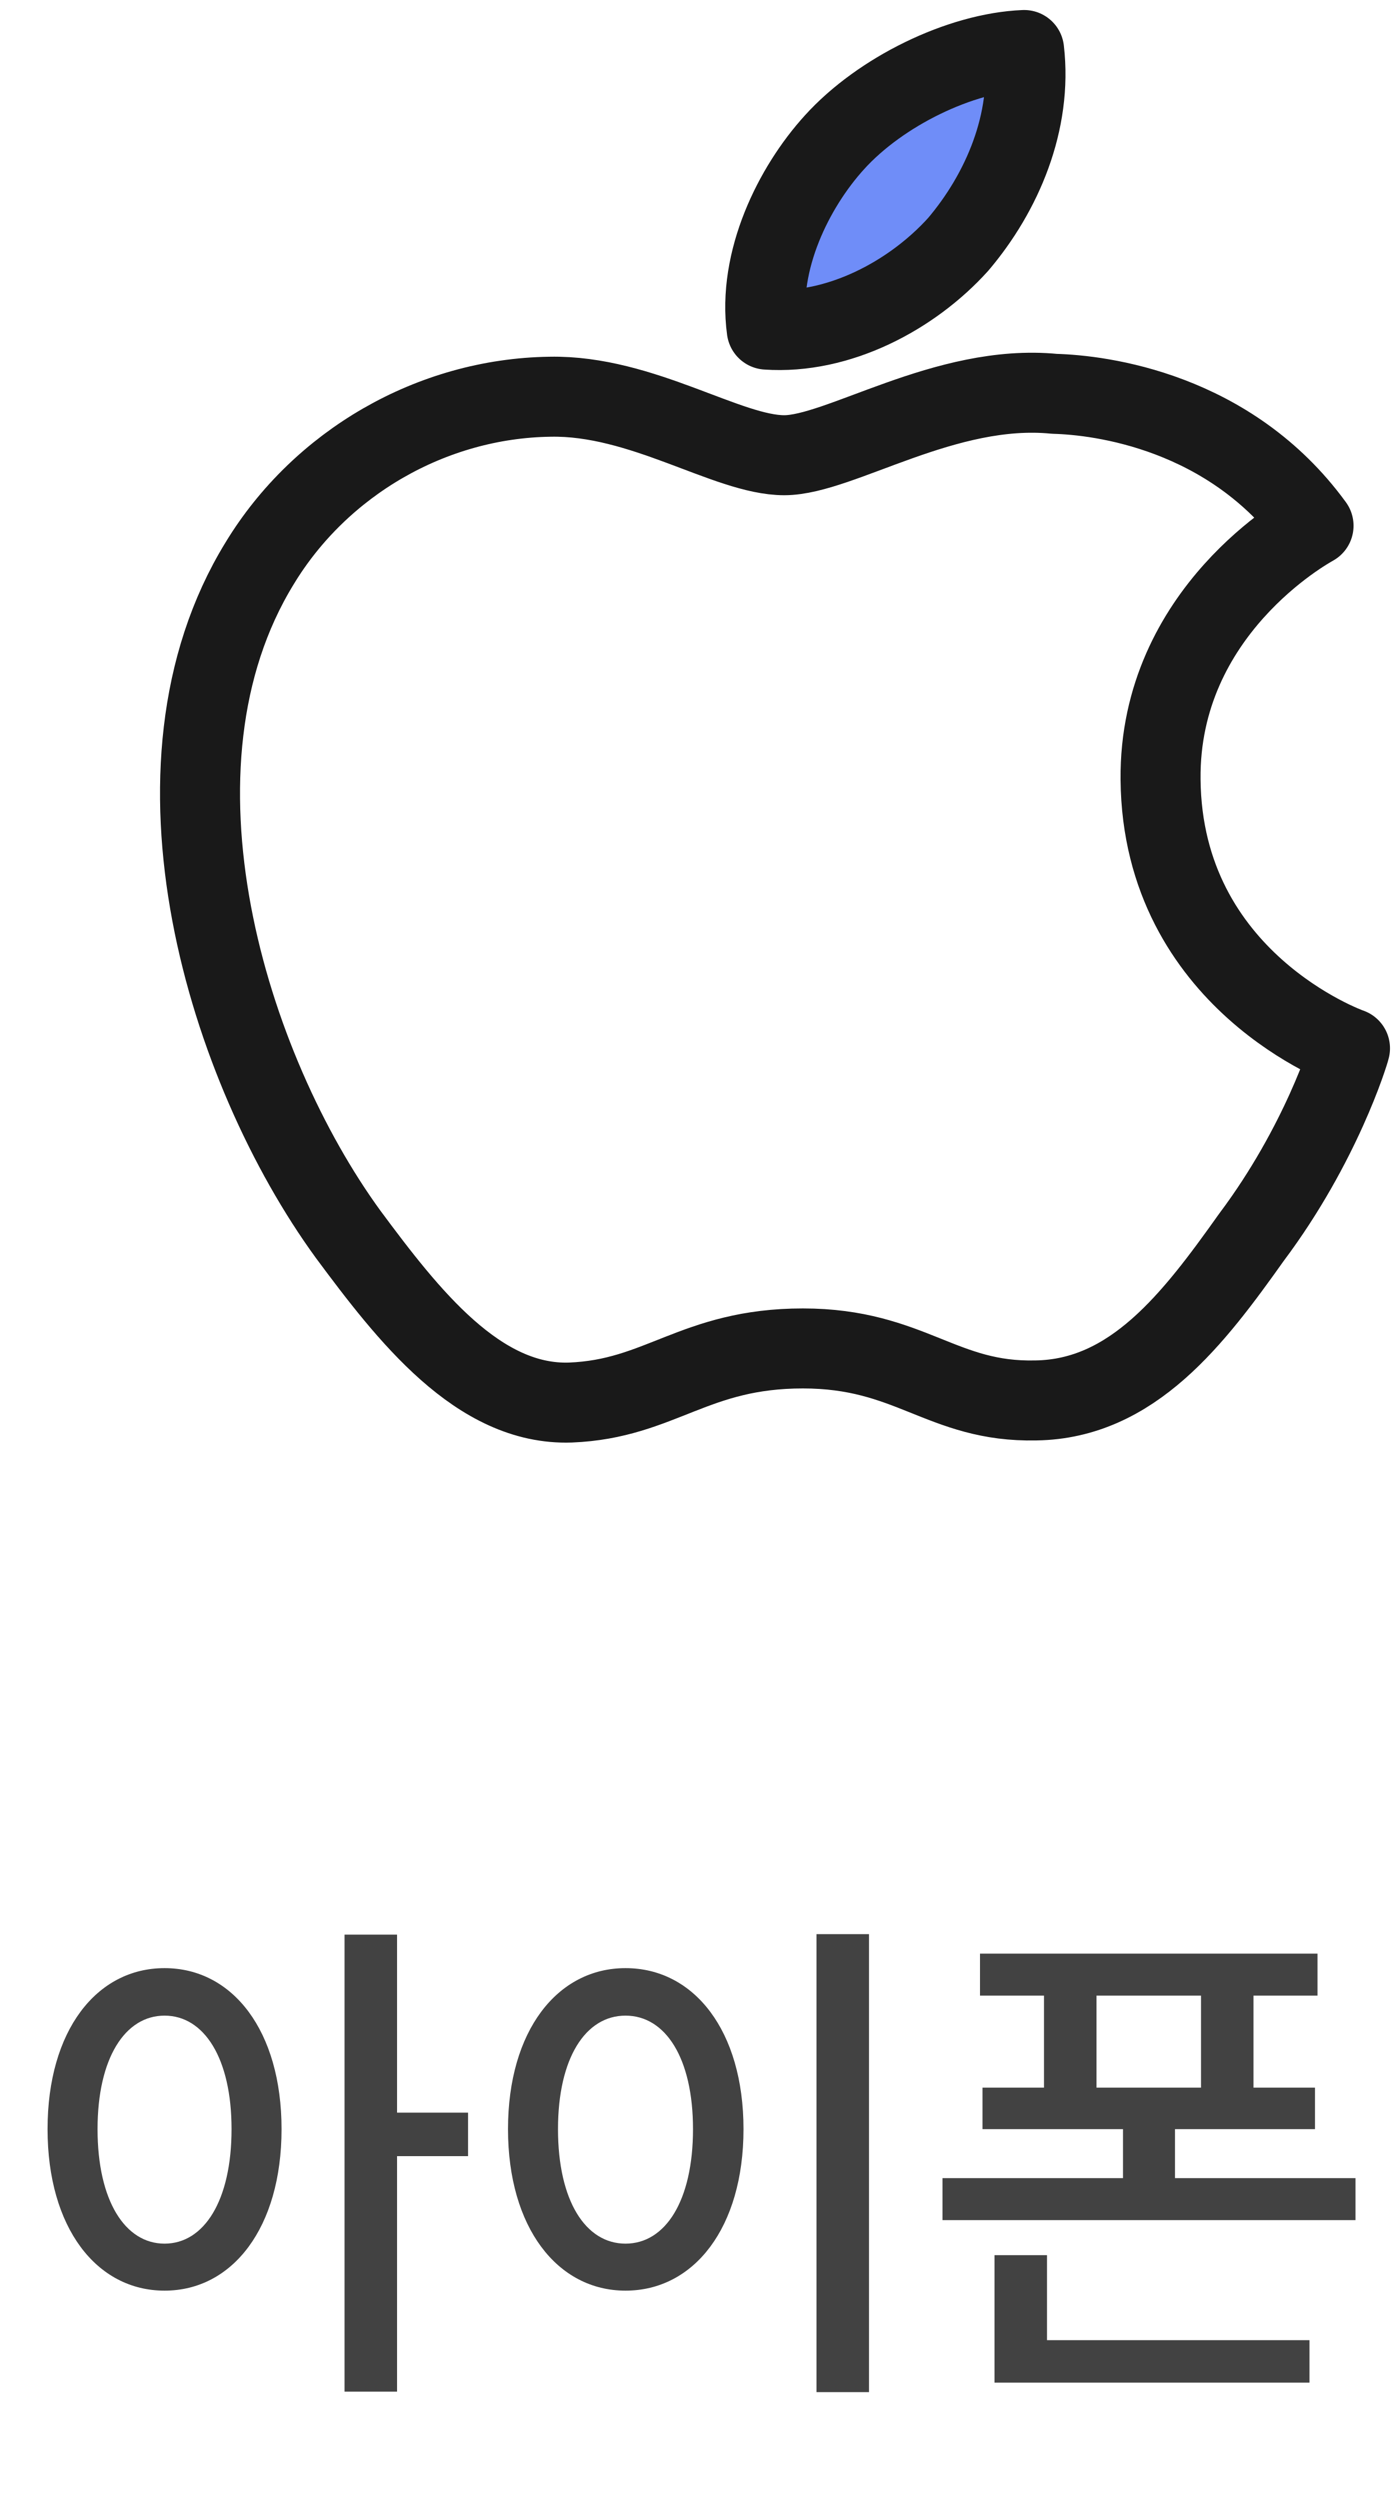 <svg width="28" height="50" viewBox="0 0 28 50" fill="none" xmlns="http://www.w3.org/2000/svg">
<path d="M23.211 15.588C23.179 12.226 26.135 10.591 26.271 10.514C24.596 8.215 22.001 7.9 21.089 7.876C18.909 7.661 16.795 9.104 15.685 9.104C14.551 9.104 12.842 7.898 11.001 7.934C8.629 7.968 6.409 9.26 5.192 11.267C2.682 15.359 4.555 21.374 6.961 24.682C8.163 26.303 9.569 28.113 11.41 28.049C13.21 27.978 13.884 26.967 16.058 26.967C18.21 26.967 18.84 28.049 20.718 28.007C22.651 27.978 23.867 26.38 25.029 24.744C26.42 22.889 26.979 21.059 27 20.965C26.955 20.951 23.247 19.619 23.211 15.588V15.588Z" stroke="#191919" stroke-width="1.6" stroke-linecap="round" stroke-linejoin="round"/>
<path d="M19.164 4.887C20.045 3.848 20.649 2.435 20.482 1C19.204 1.053 17.606 1.832 16.688 2.848C15.874 3.744 15.146 5.212 15.335 6.592C16.77 6.693 18.241 5.91 19.164 4.887Z" fill="#0F42F4" fill-opacity="0.6" stroke="#191919" stroke-width="1.6" stroke-linecap="round" stroke-linejoin="round"/>
<path d="M3.291 39.36C1.931 39.36 0.951 40.61 0.951 42.58C0.951 44.55 1.931 45.81 3.291 45.81C4.651 45.81 5.631 44.55 5.631 42.58C5.631 40.61 4.651 39.36 3.291 39.36ZM3.291 40.31C4.081 40.31 4.631 41.16 4.631 42.58C4.631 44.01 4.081 44.87 3.291 44.87C2.501 44.87 1.951 44.01 1.951 42.58C1.951 41.16 2.501 40.31 3.291 40.31ZM6.891 38.69V47.83H7.941V38.69H6.891ZM7.701 42.25V43.12H9.361V42.25H7.701ZM16.33 38.68V47.84H17.38V38.68H16.33ZM12.51 39.36C11.15 39.36 10.16 40.61 10.16 42.58C10.16 44.55 11.15 45.81 12.51 45.81C13.88 45.81 14.87 44.55 14.87 42.58C14.87 40.61 13.88 39.36 12.51 39.36ZM12.51 40.31C13.31 40.31 13.86 41.16 13.86 42.58C13.86 44.01 13.31 44.87 12.51 44.87C11.71 44.87 11.16 44.01 11.16 42.58C11.16 41.16 11.71 40.31 12.51 40.31ZM19.6 39.07V39.91H26.35V39.07H19.6ZM19.65 41.75V42.58H26.3V41.75H19.65ZM20.88 39.43V42.15H21.93V39.43H20.88ZM24.02 39.43V42.15H25.07V39.43H24.02ZM18.85 43.56V44.4H27.11V43.56H18.85ZM22.46 42.31V44.07H23.5V42.31H22.46ZM19.89 46.8V47.65H26.19V46.8H19.89ZM19.89 45.1V47.09H20.94V45.1H19.89Z" fill="#424242"/>
</svg>
